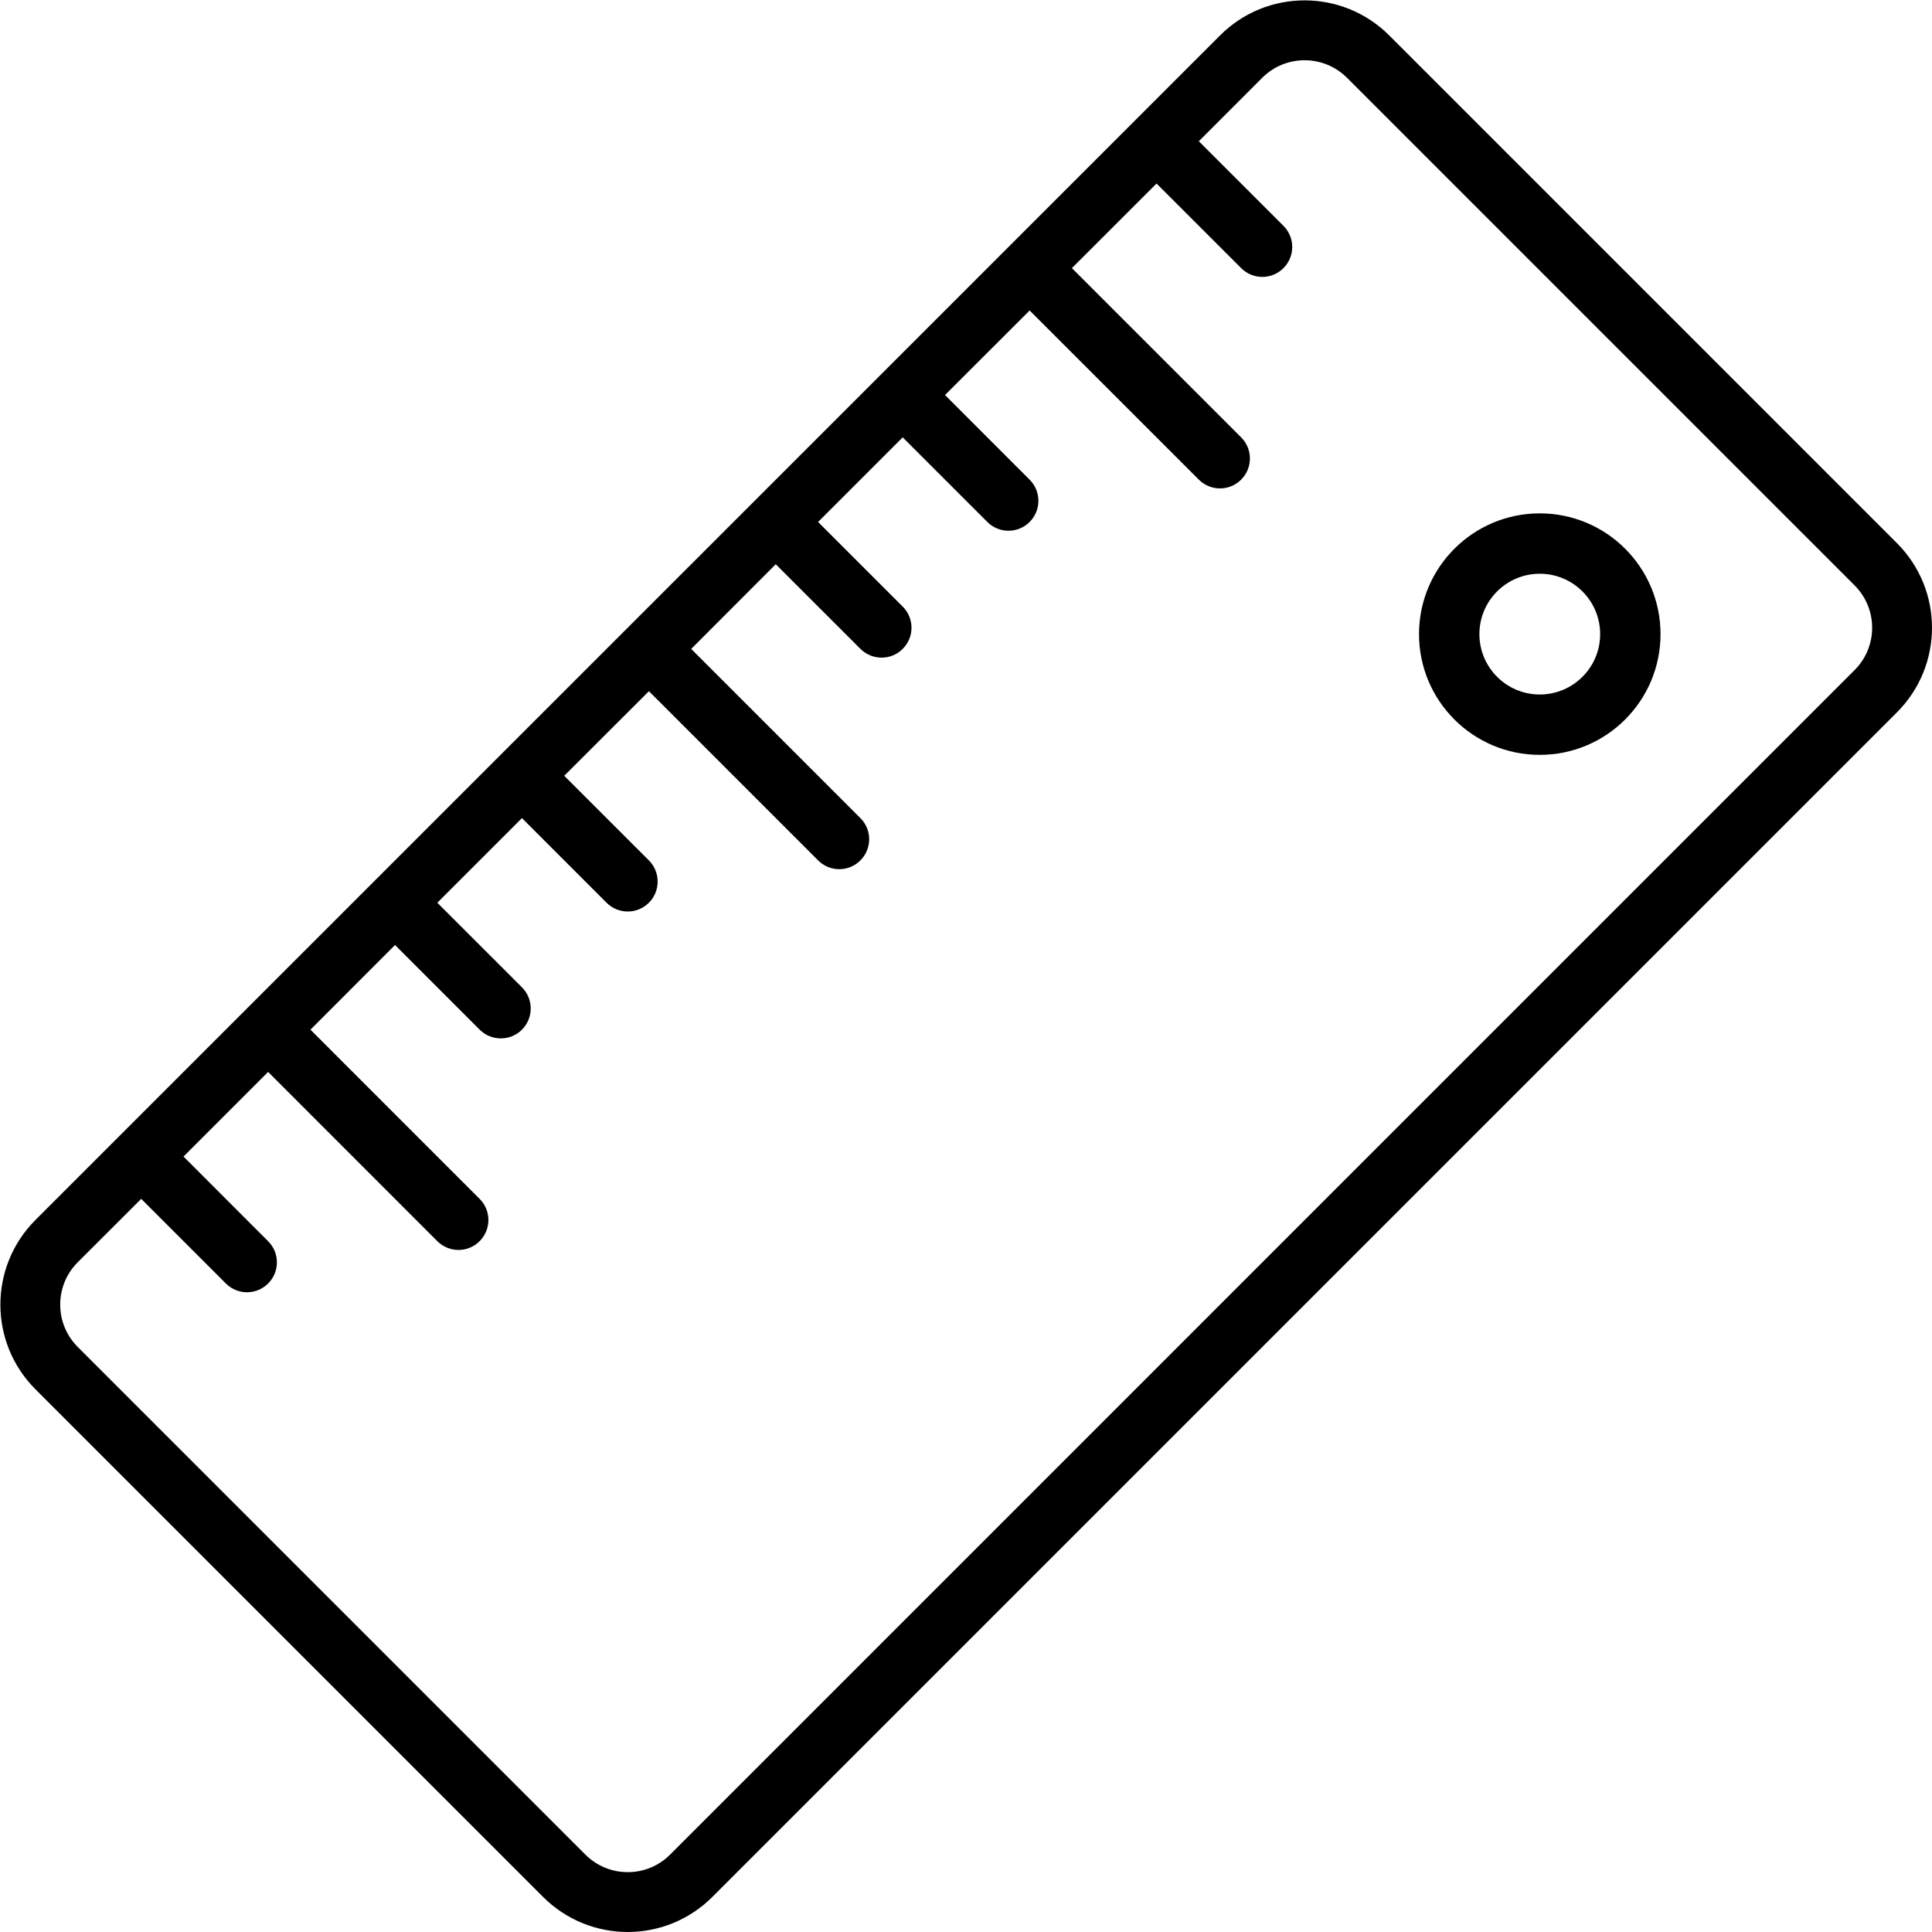 <?xml version="1.0" standalone="no"?><!DOCTYPE svg PUBLIC "-//W3C//DTD SVG 1.1//EN" "http://www.w3.org/Graphics/SVG/1.1/DTD/svg11.dtd"><svg t="1500370720799" class="icon" style="" viewBox="0 0 1024 1024" version="1.1" xmlns="http://www.w3.org/2000/svg" p-id="22653" xmlns:xlink="http://www.w3.org/1999/xlink" width="128" height="128"><defs><style type="text/css"></style></defs>
<path d="M1005.424 287.872 736.336 18.784c-24.816-24.784-64.928-24.784-89.696 0L18.768 646.624c-24.752 24.816-24.752 64.912 0 89.712L287.84 1005.408c24.8 24.784 64.944 24.784 89.728 0l627.84-627.84C1030.192 352.784 1030.192 312.656 1005.424 287.872zM982.992 355.136l-627.84 627.856c-12.384 12.384-32.464 12.384-44.864 0L41.2 713.904c-12.384-12.368-12.384-32.48-0.016-44.864l33.664-33.616 44.848 44.832c6.192 6.224 16.224 6.224 22.432 0 6.192-6.176 6.192-16.208-0.016-22.384l-44.848-44.88 44.848-44.848 89.68 89.712c6.224 6.192 16.24 6.192 22.416 0 6.208-6.224 6.208-16.256 0-22.432l-89.664-89.68 44.832-44.864 44.848 44.864c6.208 6.176 16.24 6.176 22.432 0 6.176-6.224 6.176-16.224 0-22.432l-44.864-44.848 44.864-44.848 44.832 44.848c6.224 6.208 16.224 6.208 22.448 0 6.176-6.192 6.176-16.224 0-22.432l-44.88-44.848 44.88-44.832 89.68 89.68c6.192 6.208 16.224 6.208 22.416 0s6.208-16.224 0-22.416l-89.68-89.68 44.816-44.88 44.88 44.864c6.208 6.192 16.24 6.192 22.4 0.016 6.224-6.224 6.224-16.256 0-22.432l-44.848-44.848 44.848-44.848 44.864 44.848c6.176 6.192 16.224 6.192 22.416 0 6.192-6.192 6.192-16.24 0-22.416l-44.848-44.864 44.848-44.816 89.68 89.664c6.208 6.192 16.24 6.192 22.416 0 6.208-6.208 6.208-16.24 0-22.416l-89.696-89.696 44.864-44.832 44.848 44.832c6.208 6.208 16.24 6.208 22.416 0 6.208-6.208 6.208-16.24 0-22.416l-44.848-44.832 33.632-33.664c12.384-12.352 32.48-12.352 44.864 0l269.072 269.072C995.376 322.672 995.376 342.768 982.992 355.136z" p-id="22654"></path><path d="M816.112 272.096c-35.344 0-64 28.656-64 64s28.656 64 64 64 64-28.656 64-64S851.456 272.096 816.112 272.096zM816.112 368.096c-17.664 0-32-14.336-32-32s14.336-32 32-32 32 14.336 32 32S833.776 368.096 816.112 368.096z" p-id="22655"></path>
</svg>